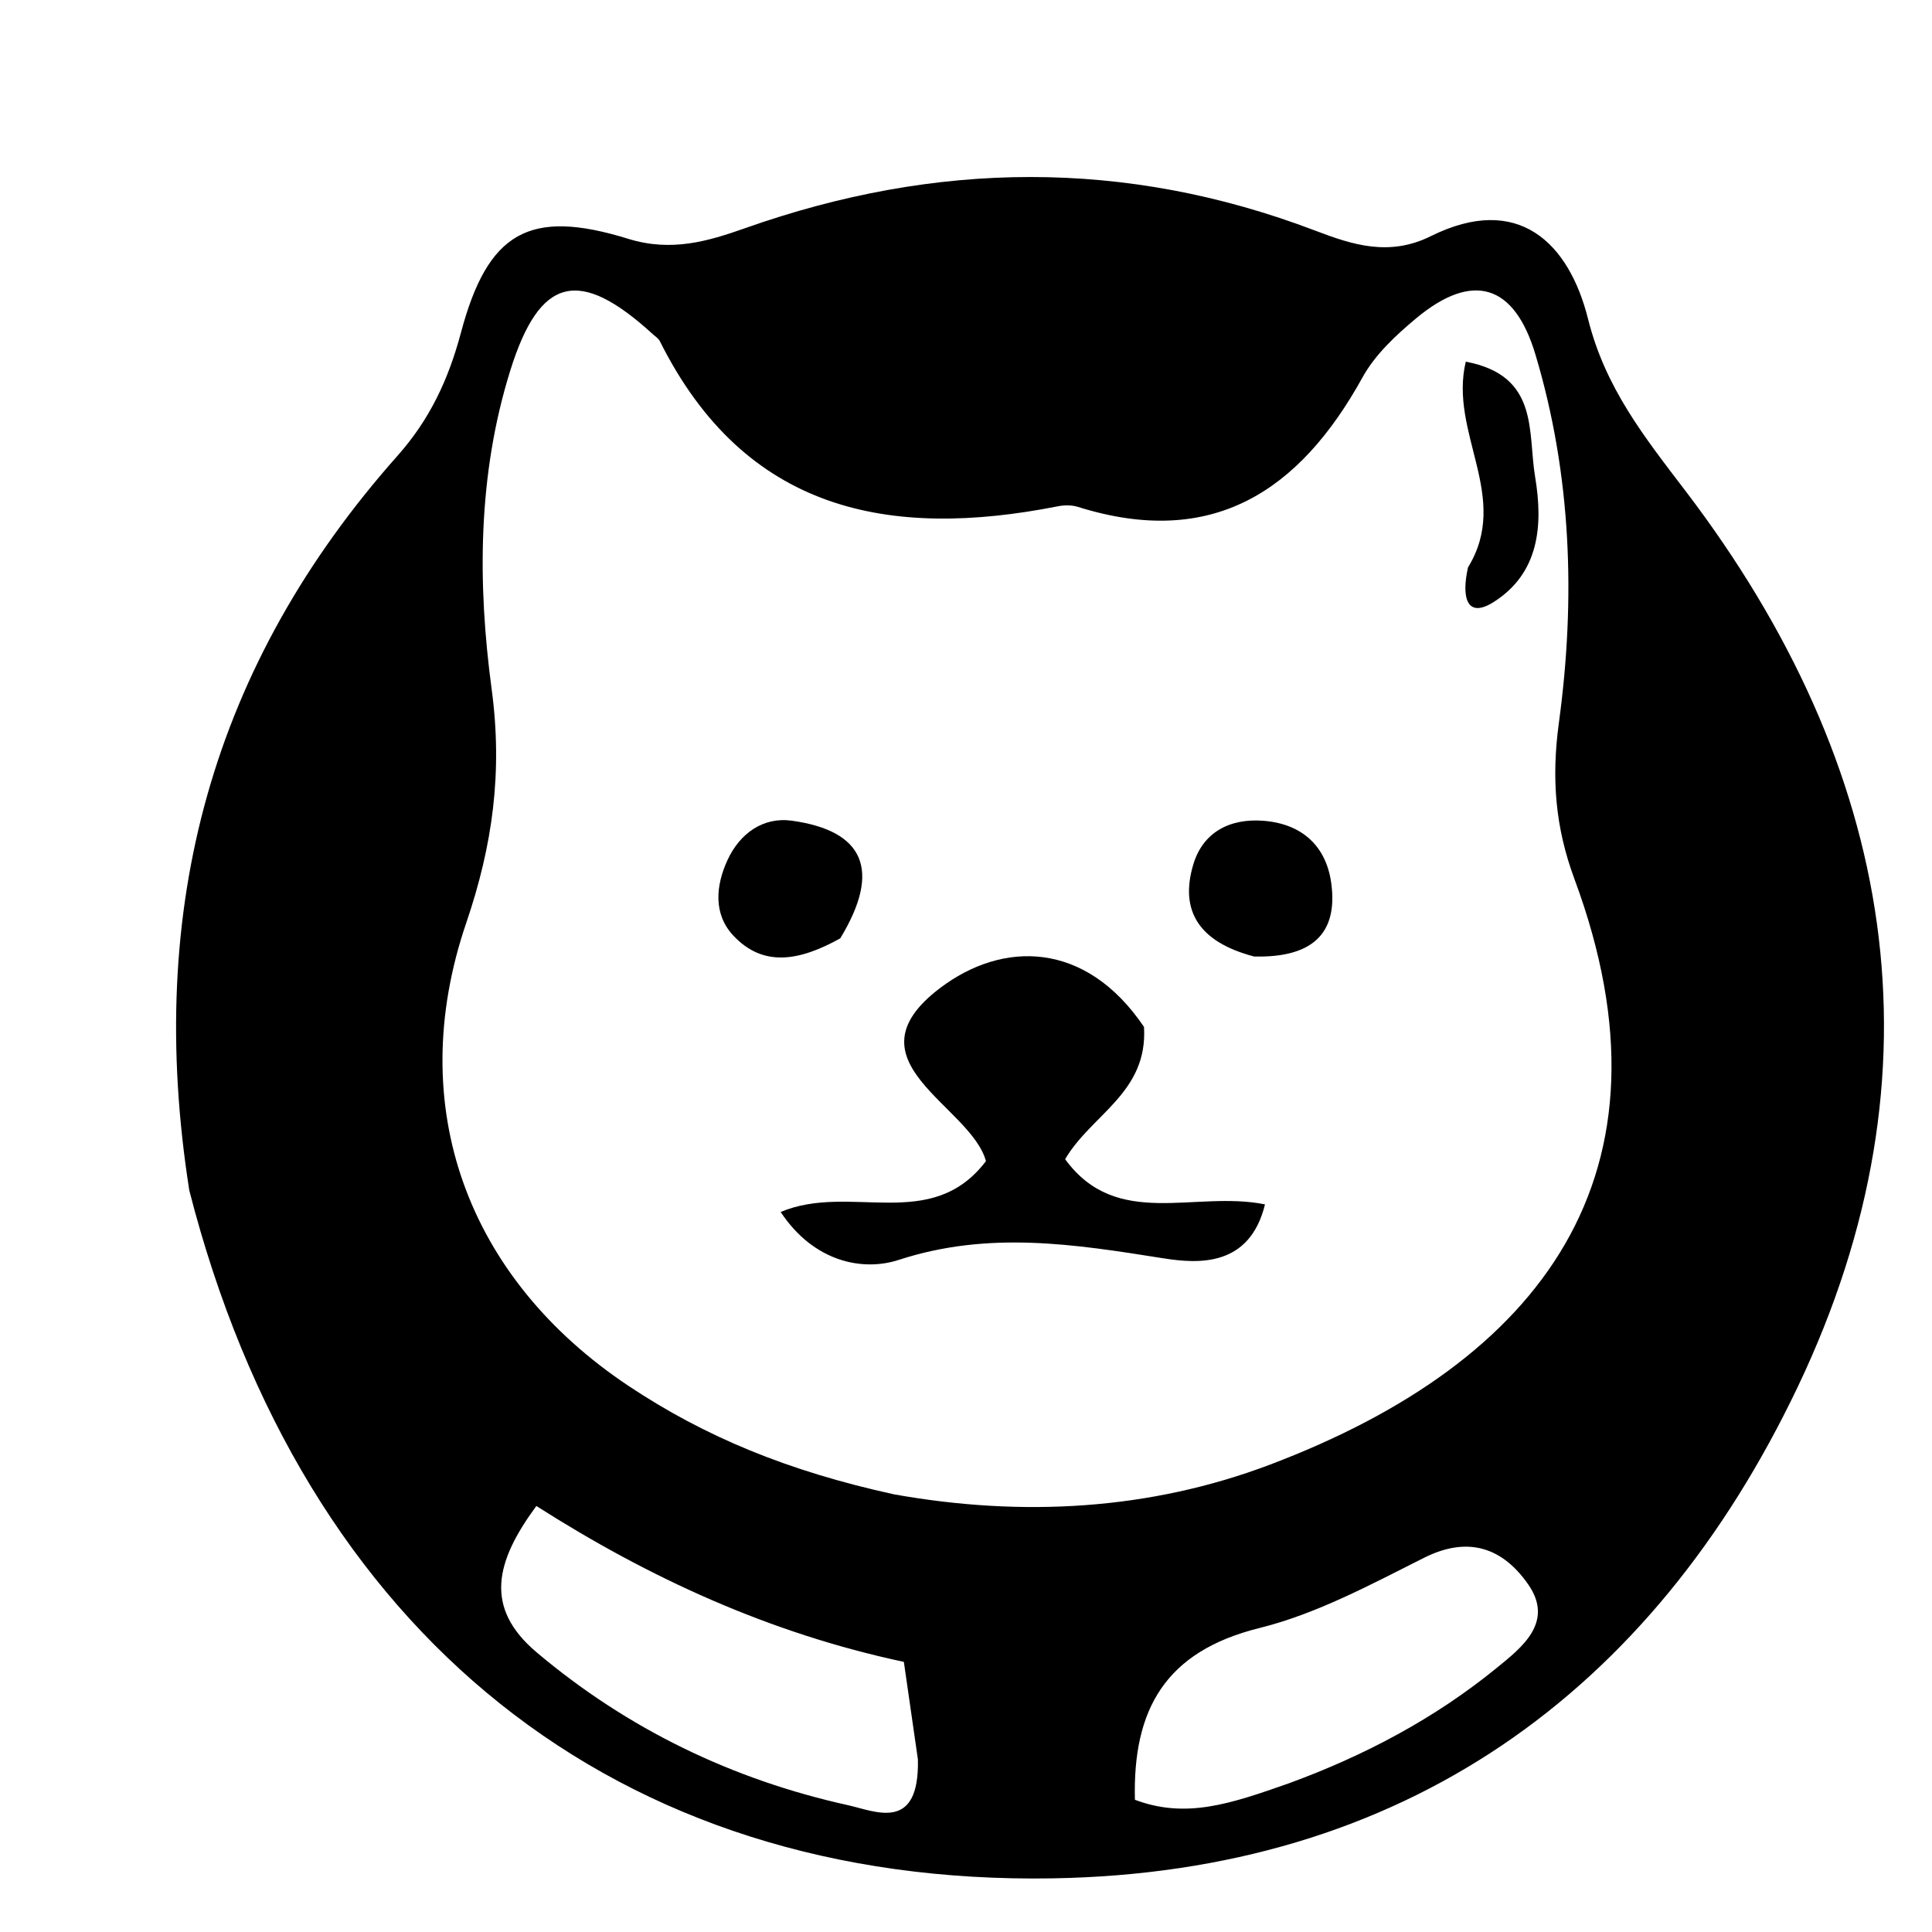<svg version="1.1" id="Layer_1" xmlns="http://www.w3.org/2000/svg" xmlns:xlink="http://www.w3.org/1999/xlink" x="0px" y="0px"
	 width="100%" viewBox="0 0 96 96" enable-background="new 0 0 96 96" xml:space="preserve">
<path fill="#000000" opacity="1" stroke="none" 
	d="
M9.407,59.155 
	C7.192,45.08 10.557,33.001 19.759,22.639 
	C21.353,20.843 22.282,18.861 22.904,16.53 
	C24.242,11.511 26.313,10.348 31.221,11.868 
	C33.361,12.53 35.18,11.99 37.03,11.336 
	C46.497,7.989 55.917,7.868 65.351,11.459 
	C67.203,12.164 69.023,12.763 71.098,11.734 
	C75.454,9.573 77.967,12.084 78.91,15.852 
	C79.767,19.276 81.707,21.711 83.737,24.375 
	C94.193,38.092 96.821,53.194 89.332,68.907 
	C82.053,84.179 69.699,93.041 52.311,93.334 
	C30.653,93.699 15.066,81.24 9.407,59.155 
M44.417,74.252 
	C50.781,75.389 57.117,75.047 63.121,72.771 
	C76.601,67.662 83.671,58.339 78.234,43.68 
	C77.275,41.094 77.086,38.669 77.46,35.916 
	C78.295,29.78 78.093,23.614 76.293,17.61 
	C75.247,14.119 73.182,13.479 70.374,15.812 
	C69.362,16.654 68.327,17.62 67.703,18.751 
	C64.561,24.442 60.213,27.274 53.566,25.188 
	C53.26,25.092 52.891,25.093 52.573,25.156 
	C44.152,26.82 37.014,25.41 32.788,16.954 
	C32.718,16.813 32.558,16.715 32.435,16.603 
	C28.775,13.258 26.818,13.732 25.356,18.409 
	C23.734,23.599 23.724,28.987 24.43,34.245 
	C24.98,38.345 24.488,41.984 23.166,45.863 
	C20.05,55.003 23.233,63.536 31.238,68.869 
	C35.027,71.392 39.151,73.098 44.417,74.252 
M45.61,87.424 
	C45.382,85.837 45.153,84.249 44.912,82.578 
	C38.233,81.153 32.274,78.414 26.651,74.831 
	C24.628,77.579 24.024,79.879 26.671,82.109 
	C31.2,85.926 36.397,88.43 42.147,89.701 
	C43.487,89.998 45.692,91.063 45.61,87.424 
M64.023,88.619 
	C67.782,87.247 71.295,85.391 74.388,82.864 
	C75.592,81.881 77.251,80.612 75.934,78.725 
	C74.688,76.939 72.989,76.287 70.757,77.407 
	C68.108,78.738 65.422,80.191 62.579,80.896 
	C57.889,82.06 56.281,84.956 56.393,89.43 
	C58.924,90.381 61.109,89.644 64.023,88.619 
z"/>
<path fill="#000000" opacity="1" stroke="none" 
	d="
M56.845,51.027 
	C57.043,54.3 54.234,55.37 52.926,57.599 
	C55.488,61.12 59.347,59.139 62.857,59.845 
	C62.095,62.956 59.561,62.802 57.81,62.525 
	C53.387,61.824 49.136,61.144 44.657,62.604 
	C42.878,63.184 40.442,62.718 38.79,60.222 
	C42.258,58.764 46.256,61.288 48.991,57.696 
	C48.24,54.924 41.915,52.733 46.709,49.097 
	C49.811,46.744 53.935,46.722 56.845,51.027 
z"/>
<path fill="#000000" opacity="1" stroke="none" 
	d="
M41.752,46.626 
	C39.708,47.763 37.915,48.07 36.435,46.485 
	C35.434,45.414 35.565,43.999 36.152,42.73 
	C36.763,41.41 37.92,40.582 39.347,40.78 
	C42.917,41.275 43.821,43.22 41.752,46.626 
z"/>
<path fill="#000000" opacity="1" stroke="none" 
	d="
M62.314,47.528 
	C59.596,46.814 58.603,45.278 59.292,42.962 
	C59.773,41.342 61.123,40.648 62.802,40.786 
	C64.706,40.943 65.903,42.047 66.151,43.897 
	C66.49,46.42 65.167,47.599 62.314,47.528 
z"/>
<path fill="#000000" opacity="1" stroke="none" 
	d="
M72.945,28.192 
	C75.091,24.695 71.985,21.527 72.834,17.972 
	C76.494,18.661 75.906,21.461 76.279,23.693 
	C76.689,26.138 76.465,28.48 74.234,29.905 
	C72.873,30.775 72.611,29.674 72.945,28.192 
z"/>
</svg>
